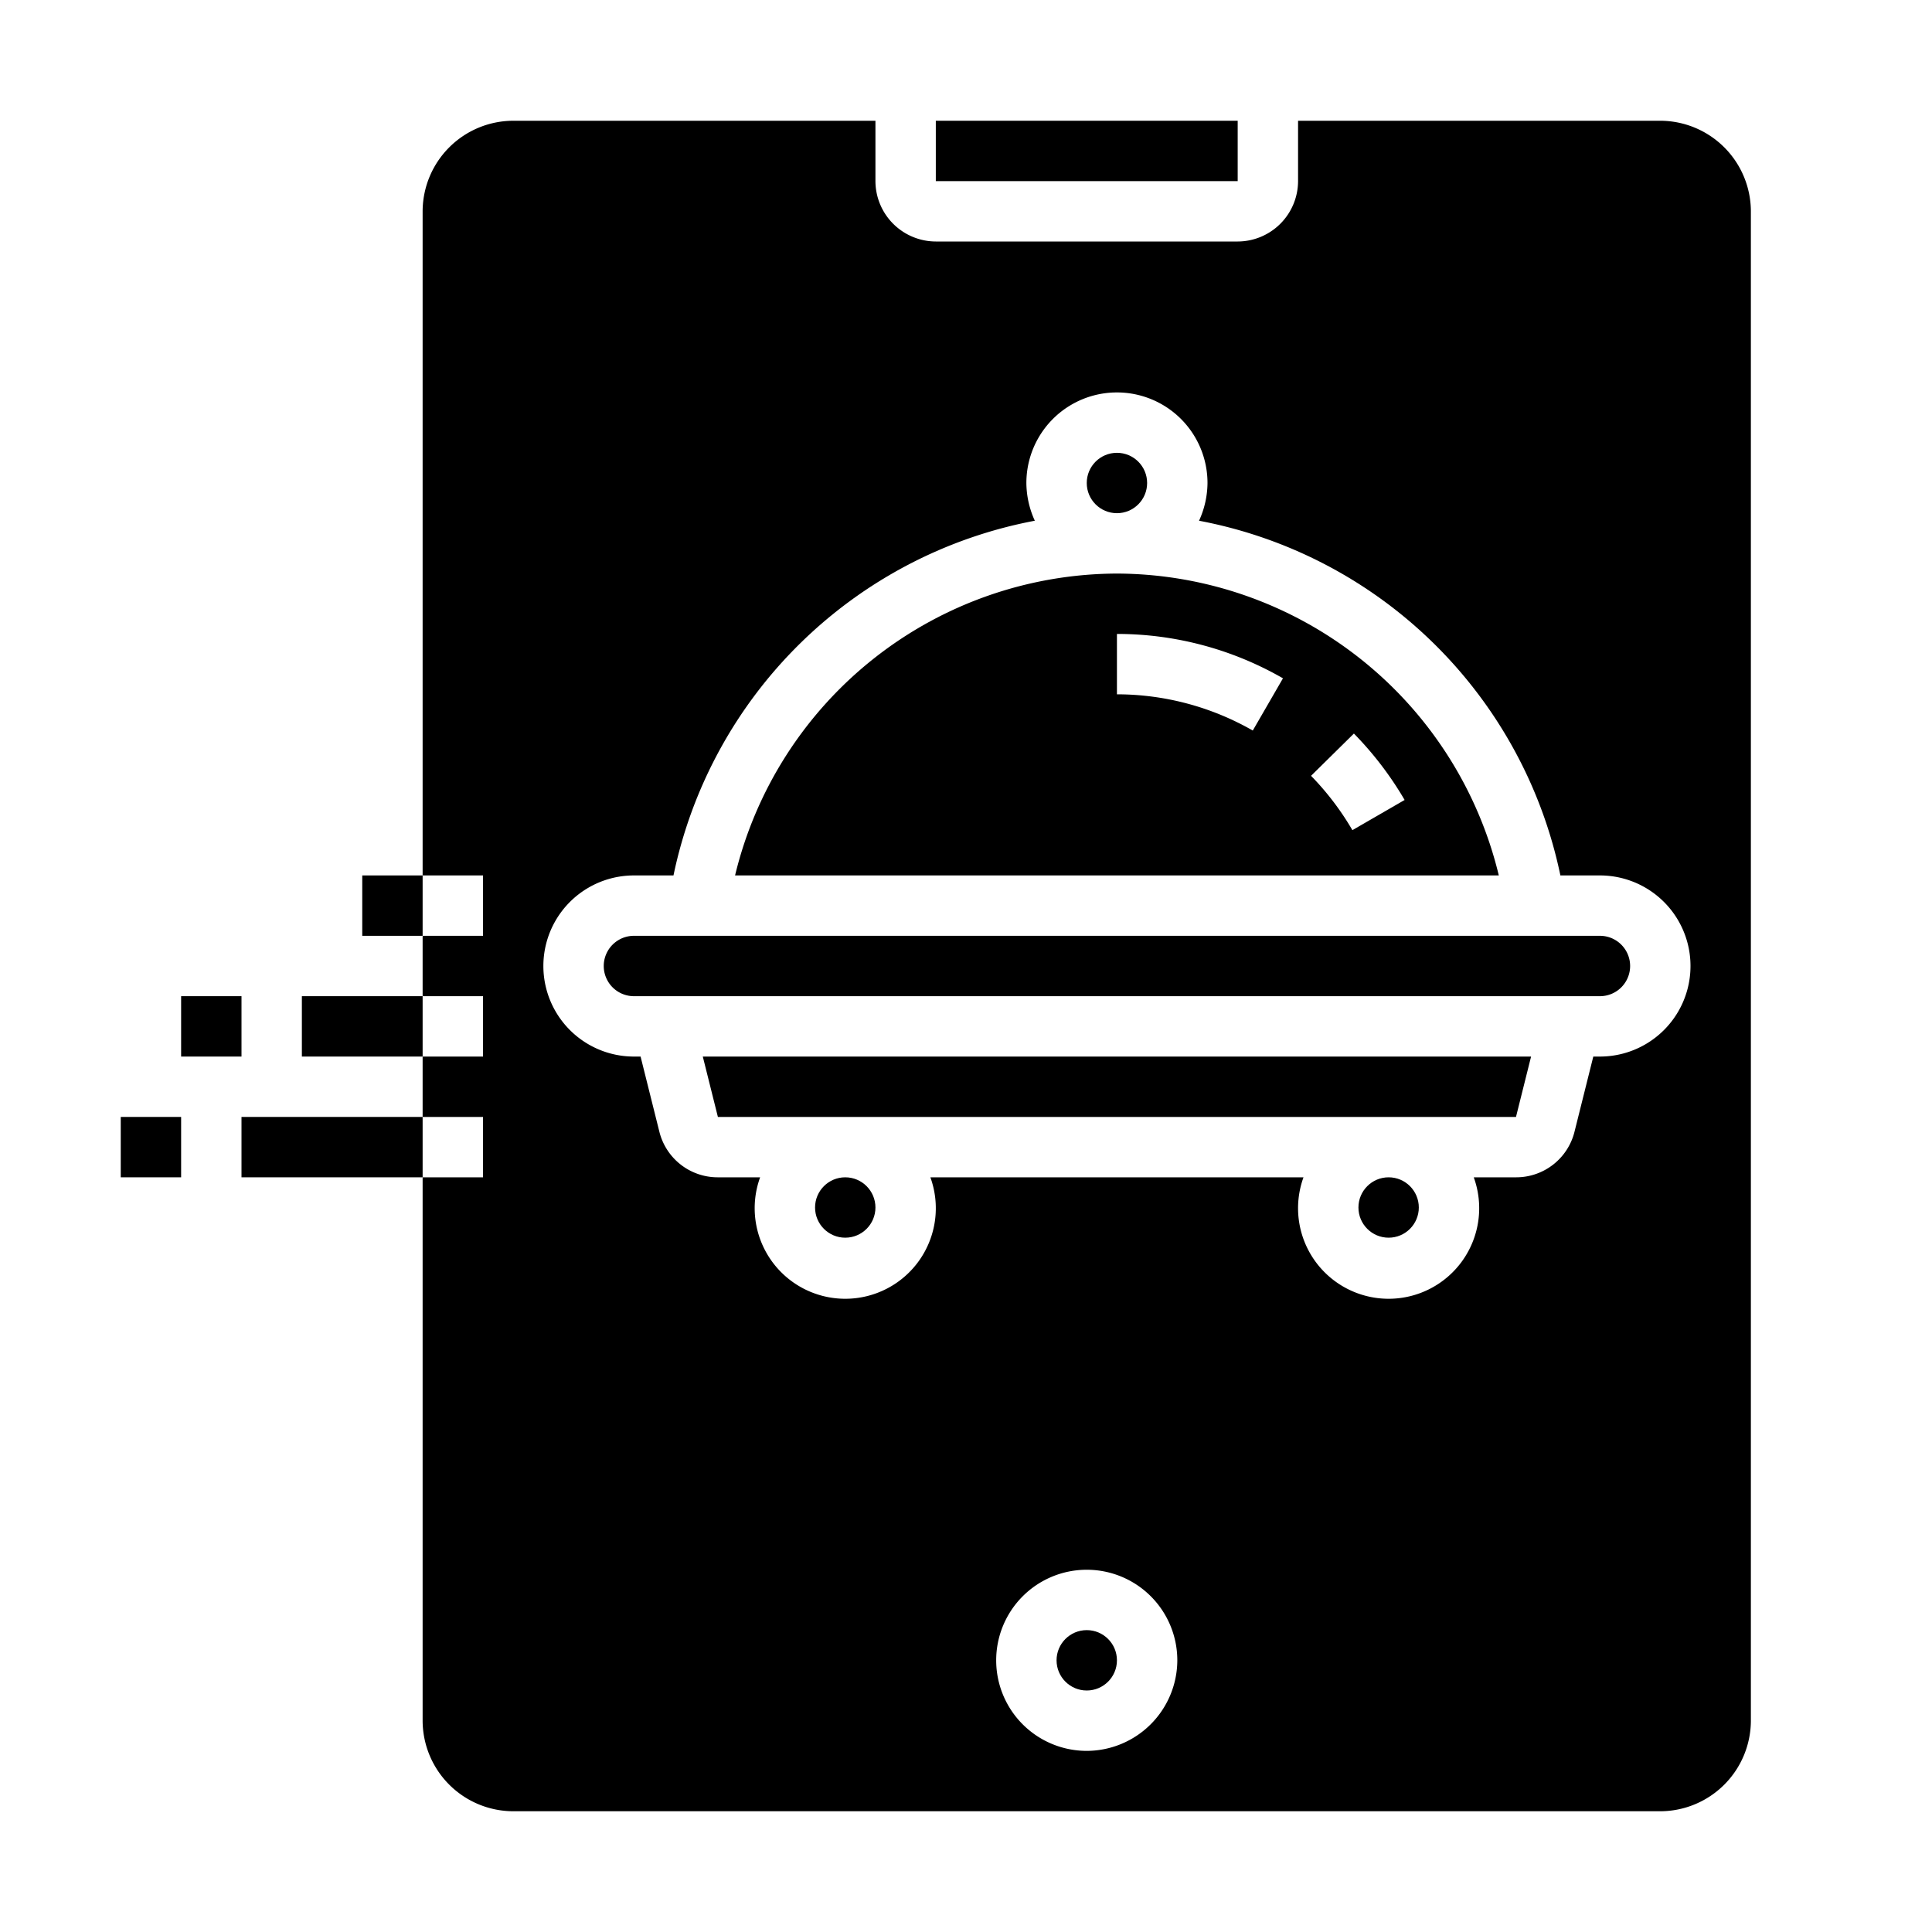 <svg xmlns="http://www.w3.org/2000/svg" viewBox="0 0 64 64" x="0px" y="0px"><g><polygon points="23.781 37 50.219 37 50.719 35 23.281 35 23.781 37"></polygon><circle cx="36" cy="55" r="1"></circle><circle cx="37" cy="16" r="1"></circle><circle cx="46" cy="40" r="1"></circle><circle cx="28" cy="40" r="1"></circle><rect x="31" y="4" width="10" height="2"></rect><path d="M55,4H43V6a2.006,2.006,0,0,1-2,2H31a2.006,2.006,0,0,1-2-2V4H17a3.009,3.009,0,0,0-3,3V29h2v2H14v2h2v2H14v2h2v2H14V57a3.009,3.009,0,0,0,3,3H55a3.009,3.009,0,0,0,3-3V7A3.009,3.009,0,0,0,55,4ZM36,58a3,3,0,1,1,3-3A3.009,3.009,0,0,1,36,58ZM53,35h-.22l-.62,2.48A1.99,1.99,0,0,1,50.22,39h-1.4a3,3,0,1,1-5.64,0H30.82a3,3,0,1,1-5.64,0h-1.4a1.99,1.99,0,0,1-1.94-1.52L21.22,35H21a3,3,0,0,1,0-6h1.31A15.086,15.086,0,0,1,34.28,17.25,3.052,3.052,0,0,1,34,16a3,3,0,0,1,6,0,3.052,3.052,0,0,1-.28,1.25A15.086,15.086,0,0,1,51.69,29H53a3,3,0,0,1,0,6Z"></path><path d="M21,33H53a1,1,0,0,0,0-2H21a1,1,0,0,0,0,2Z"></path><path d="M37,19A13.058,13.058,0,0,0,24.35,29h25.3A13.058,13.058,0,0,0,37,19Zm4.5,5.2A9.074,9.074,0,0,0,37,23V21a11.021,11.021,0,0,1,5.5,1.47Zm1.93,1.5,1.42-1.4a11.244,11.244,0,0,1,1.68,2.2l-1.73,1A9.206,9.206,0,0,0,43.43,25.7Z"></path><rect x="8" y="37" width="6" height="2"></rect><rect x="4" y="37" width="2" height="2"></rect><rect x="10" y="33" width="4" height="2"></rect><rect x="6" y="33" width="2" height="2"></rect><rect x="12" y="29" width="2" height="2"></rect></g></svg>